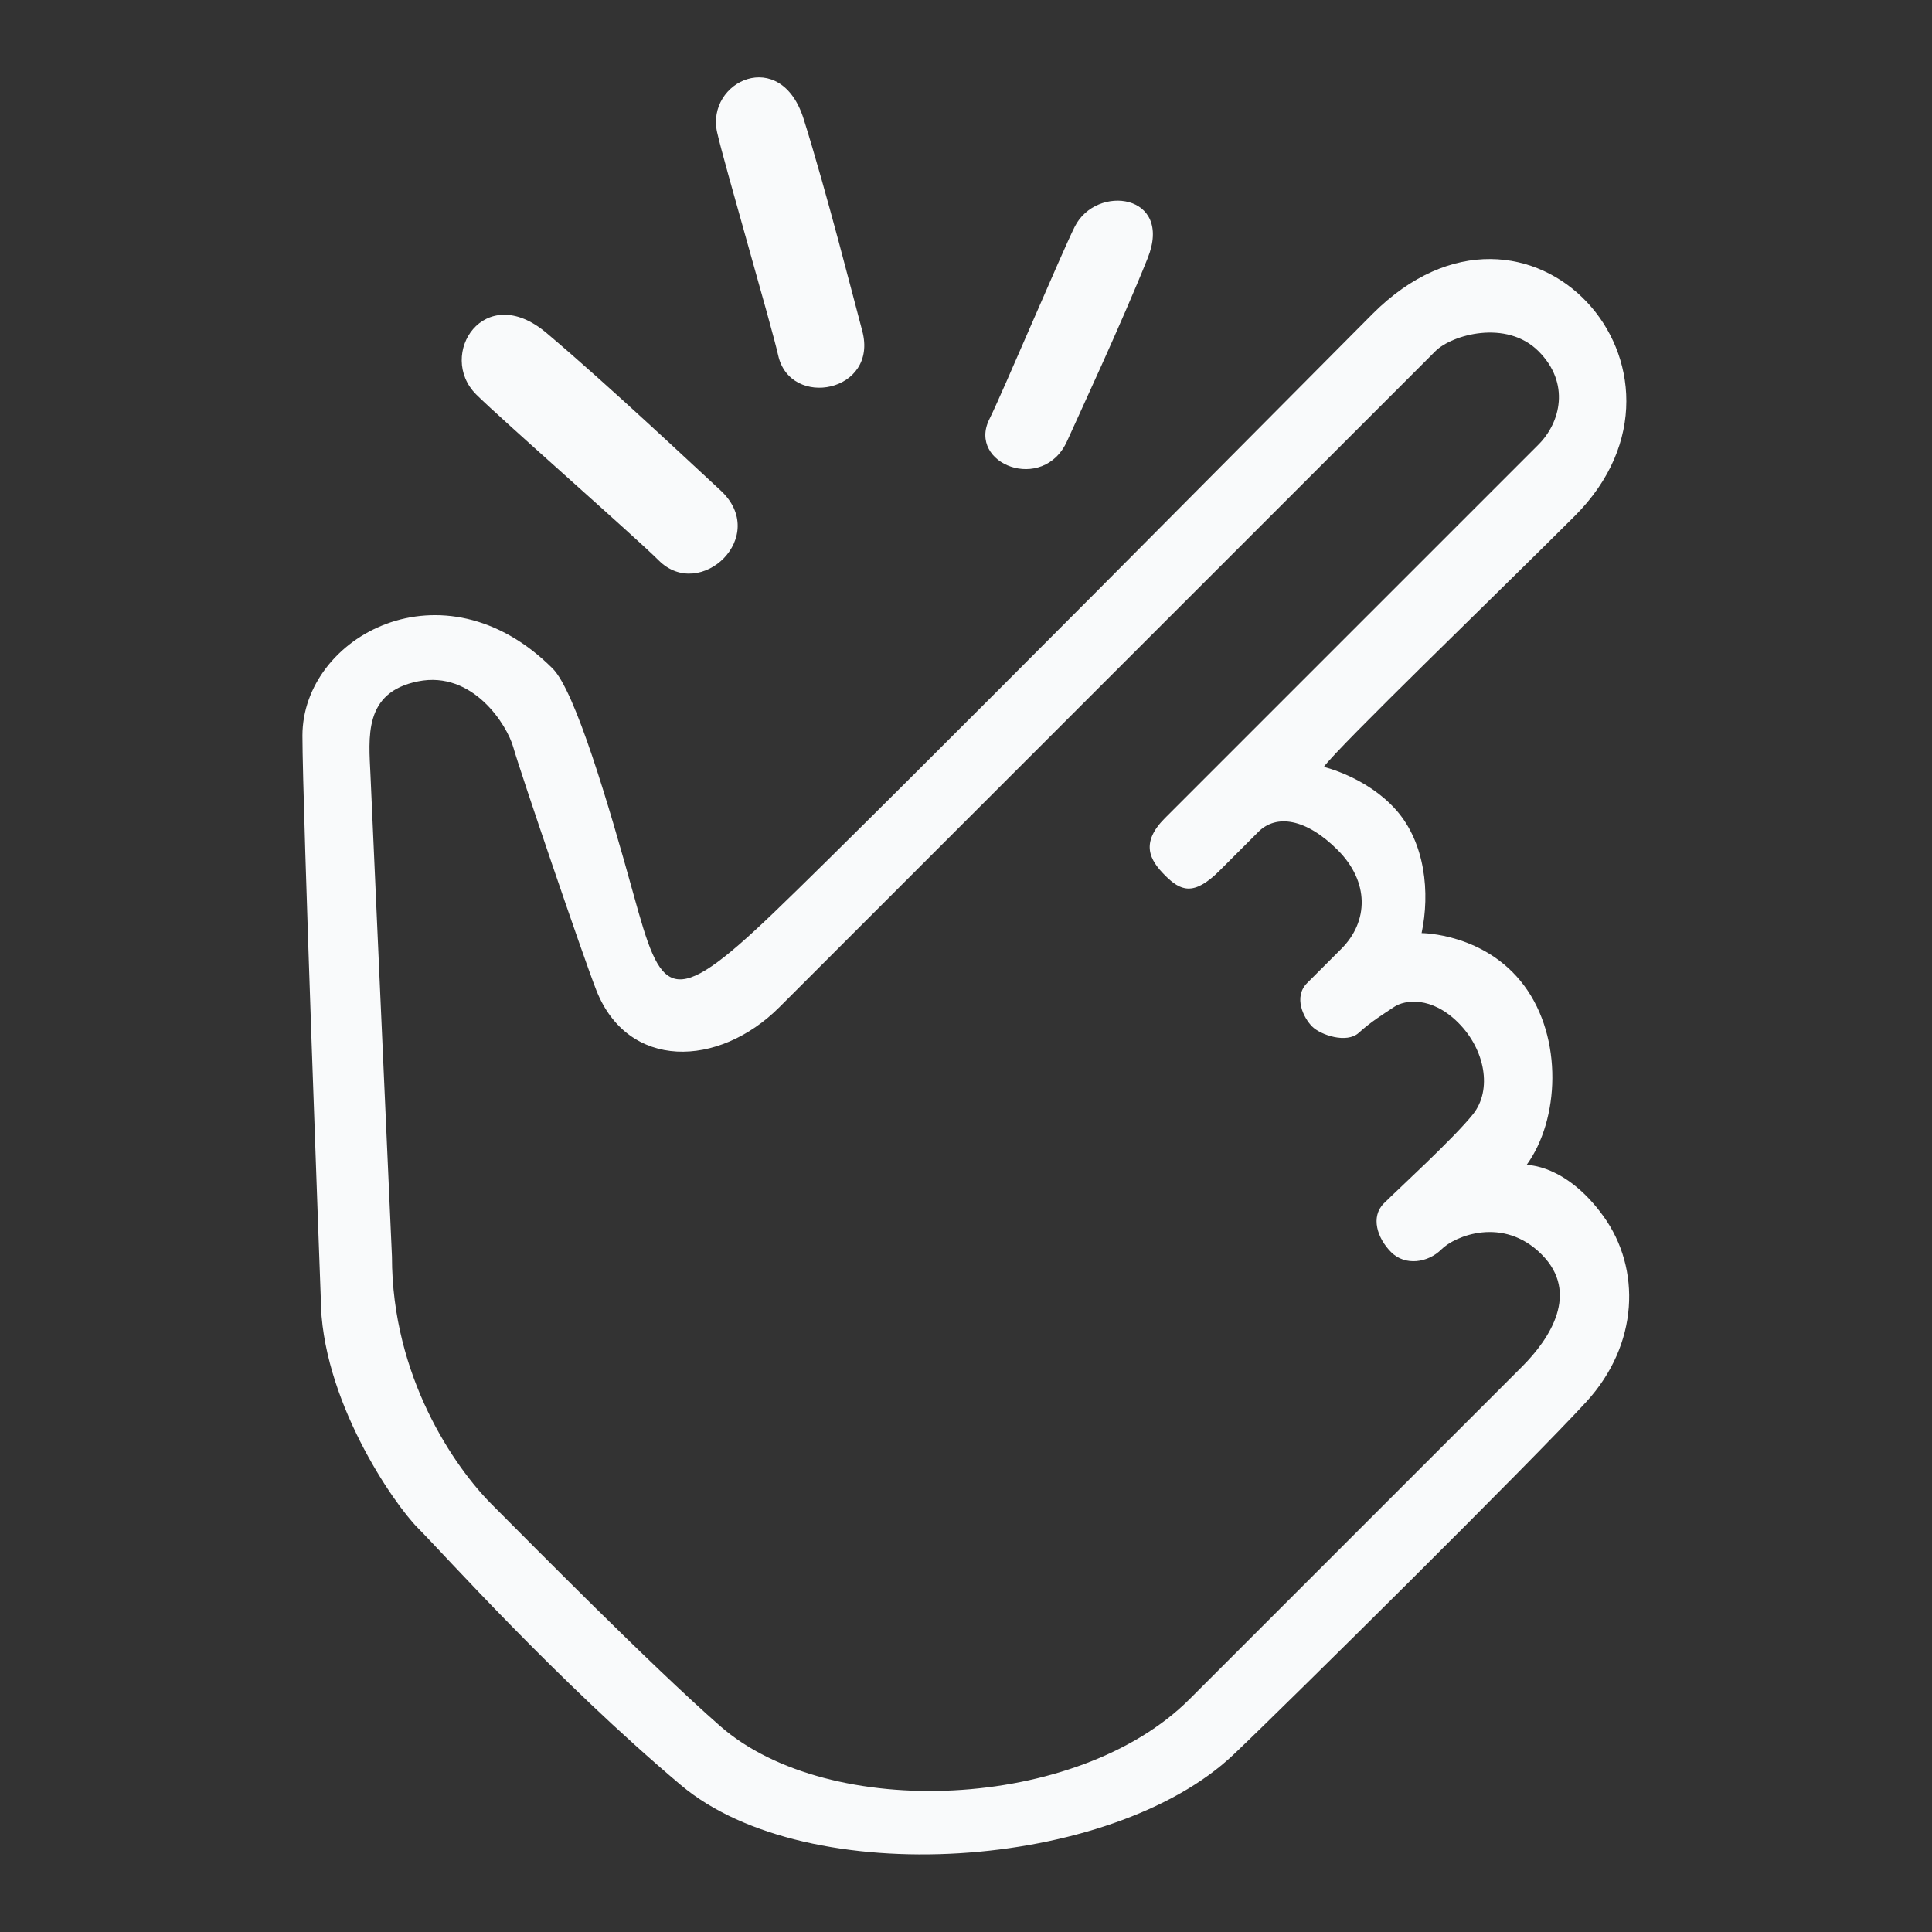 <?xml version="1.0" encoding="UTF-8" standalone="no"?>
<!DOCTYPE svg PUBLIC "-//W3C//DTD SVG 1.1//EN" "http://www.w3.org/Graphics/SVG/1.1/DTD/svg11.dtd">
<svg width="100%" height="100%" viewBox="0 0 512 512" version="1.1" xmlns="http://www.w3.org/2000/svg" xmlns:xlink="http://www.w3.org/1999/xlink" xml:space="preserve" xmlns:serif="http://www.serif.com/" style="fill-rule:evenodd;clip-rule:evenodd;stroke-linejoin:round;stroke-miterlimit:2;">
    <rect x="0" y="0" width="512" height="512" fill="#333333" stroke="none"/>
    <g transform="matrix(1,0,0,1,63.261,0.723)">
        <g transform="matrix(1.769,0,0,1.769,-227.725,-195.358)">
            <path d="M141.02,304.335C141.02,304.335 138.278,230.517 138.278,220.23C138.278,205.374 159.352,193.766 175.759,210.174C179.14,213.554 184.131,230.473 187.872,243.999C192.048,259.095 193.262,261.737 208.899,246.741C225.046,231.257 291.176,164.464 298.604,157.036C322.03,133.61 350.598,165.607 328.886,187.319C317.687,198.518 293.342,222.011 291.29,224.915C291.29,224.915 297.71,226.409 302.098,231.346C306.486,236.282 307.217,243.779 305.937,249.812C305.937,249.812 315.445,249.812 321.296,257.674C327.147,265.536 326.598,277.787 321.661,284.552C321.661,284.552 327.512,284.369 333.18,292.231C338.848,300.093 338.483,311.429 330.62,320.022C322.758,328.615 286.029,365.026 277.78,372.862C259.497,390.232 213.932,393.434 194.955,377.433C176.305,361.709 159.246,342.603 155.59,338.946C151.933,335.289 141.02,319.548 141.02,304.335ZM151.688,298.264C151.688,298.264 148.726,231.856 148.473,226.174C148.22,220.493 147.376,213.741 155.604,212.096C163.831,210.45 168.951,218.678 169.865,221.969C170.779,225.26 180.287,253.234 182.298,258.354C187.014,270.358 200.604,270.033 209.724,260.914C217.586,253.052 305.531,165.107 307.999,162.638C310.467,160.17 318.649,157.839 323.449,162.638C328.248,167.438 326.74,173.334 323.449,176.625C320.158,179.916 271.249,228.826 267.5,232.574C263.752,236.322 265.215,238.882 267.5,241.167C269.786,243.453 271.75,244.379 275.681,240.448C279.612,236.517 278.843,237.285 281.494,234.634C284.146,231.983 288.608,232.606 293.362,237.36C298.115,242.113 298.024,248.056 293.91,252.17C289.796,256.283 290.893,255.186 288.791,257.289C286.688,259.392 288.26,262.525 289.54,263.805C290.819,265.085 294.727,266.398 296.525,264.75C298.322,263.103 300.269,261.904 301.842,260.856C303.415,259.807 307.412,259.219 311.435,263.242C315.457,267.264 316.554,273.298 313.629,276.955C310.703,280.612 302.293,288.291 300.281,290.302C298.27,292.313 299.276,295.513 301.378,297.615C303.481,299.718 306.899,299.202 308.91,297.19C310.921,295.179 318.15,292.181 323.909,297.94C329.668,303.7 325.189,310.556 320.984,314.761C316.778,318.966 274.909,360.836 271.16,364.585C254.431,381.314 217.177,382.914 200.859,368.607C190.312,359.359 172.245,340.998 166.668,335.422C161.092,329.845 151.688,316.323 151.688,298.264Z" style="fill:rgb(249,250,251);"/>
        </g>
        <g transform="matrix(1.769,0,0,1.769,-227.725,-195.358)">
            <path d="M191.662,193.988C188.206,190.531 167.823,172.635 164.31,169.122C158.386,163.198 165.48,152.008 174.841,159.907C184.202,167.805 197.367,180.238 200.877,183.456C208.388,190.342 197.879,200.204 191.662,193.988Z" style="fill:rgb(249,250,251);"/>
        </g>
        <g transform="matrix(1.4,0.889,-0.889,1.4,47.1,-348.488)">
            <path d="M191.662,193.988C188.206,190.531 167.823,172.635 164.31,169.122C158.386,163.198 165.48,152.008 174.841,159.907C184.202,167.805 197.367,180.238 200.877,183.456C208.388,190.342 197.879,200.204 191.662,193.988Z" style="fill:rgb(249,250,251);"/>
        </g>
        <g transform="matrix(0.53,1.317,-1.492,0.601,386.803,-258.689)">
            <path d="M191.662,193.988C188.206,190.531 167.823,172.635 164.31,169.122C158.386,163.198 165.48,152.008 174.841,159.907C184.202,167.805 197.367,180.238 200.877,183.456C208.388,190.342 197.879,200.204 191.662,193.988Z" style="fill:rgb(249,250,251);"/>
        </g>
    </g>
</svg>
